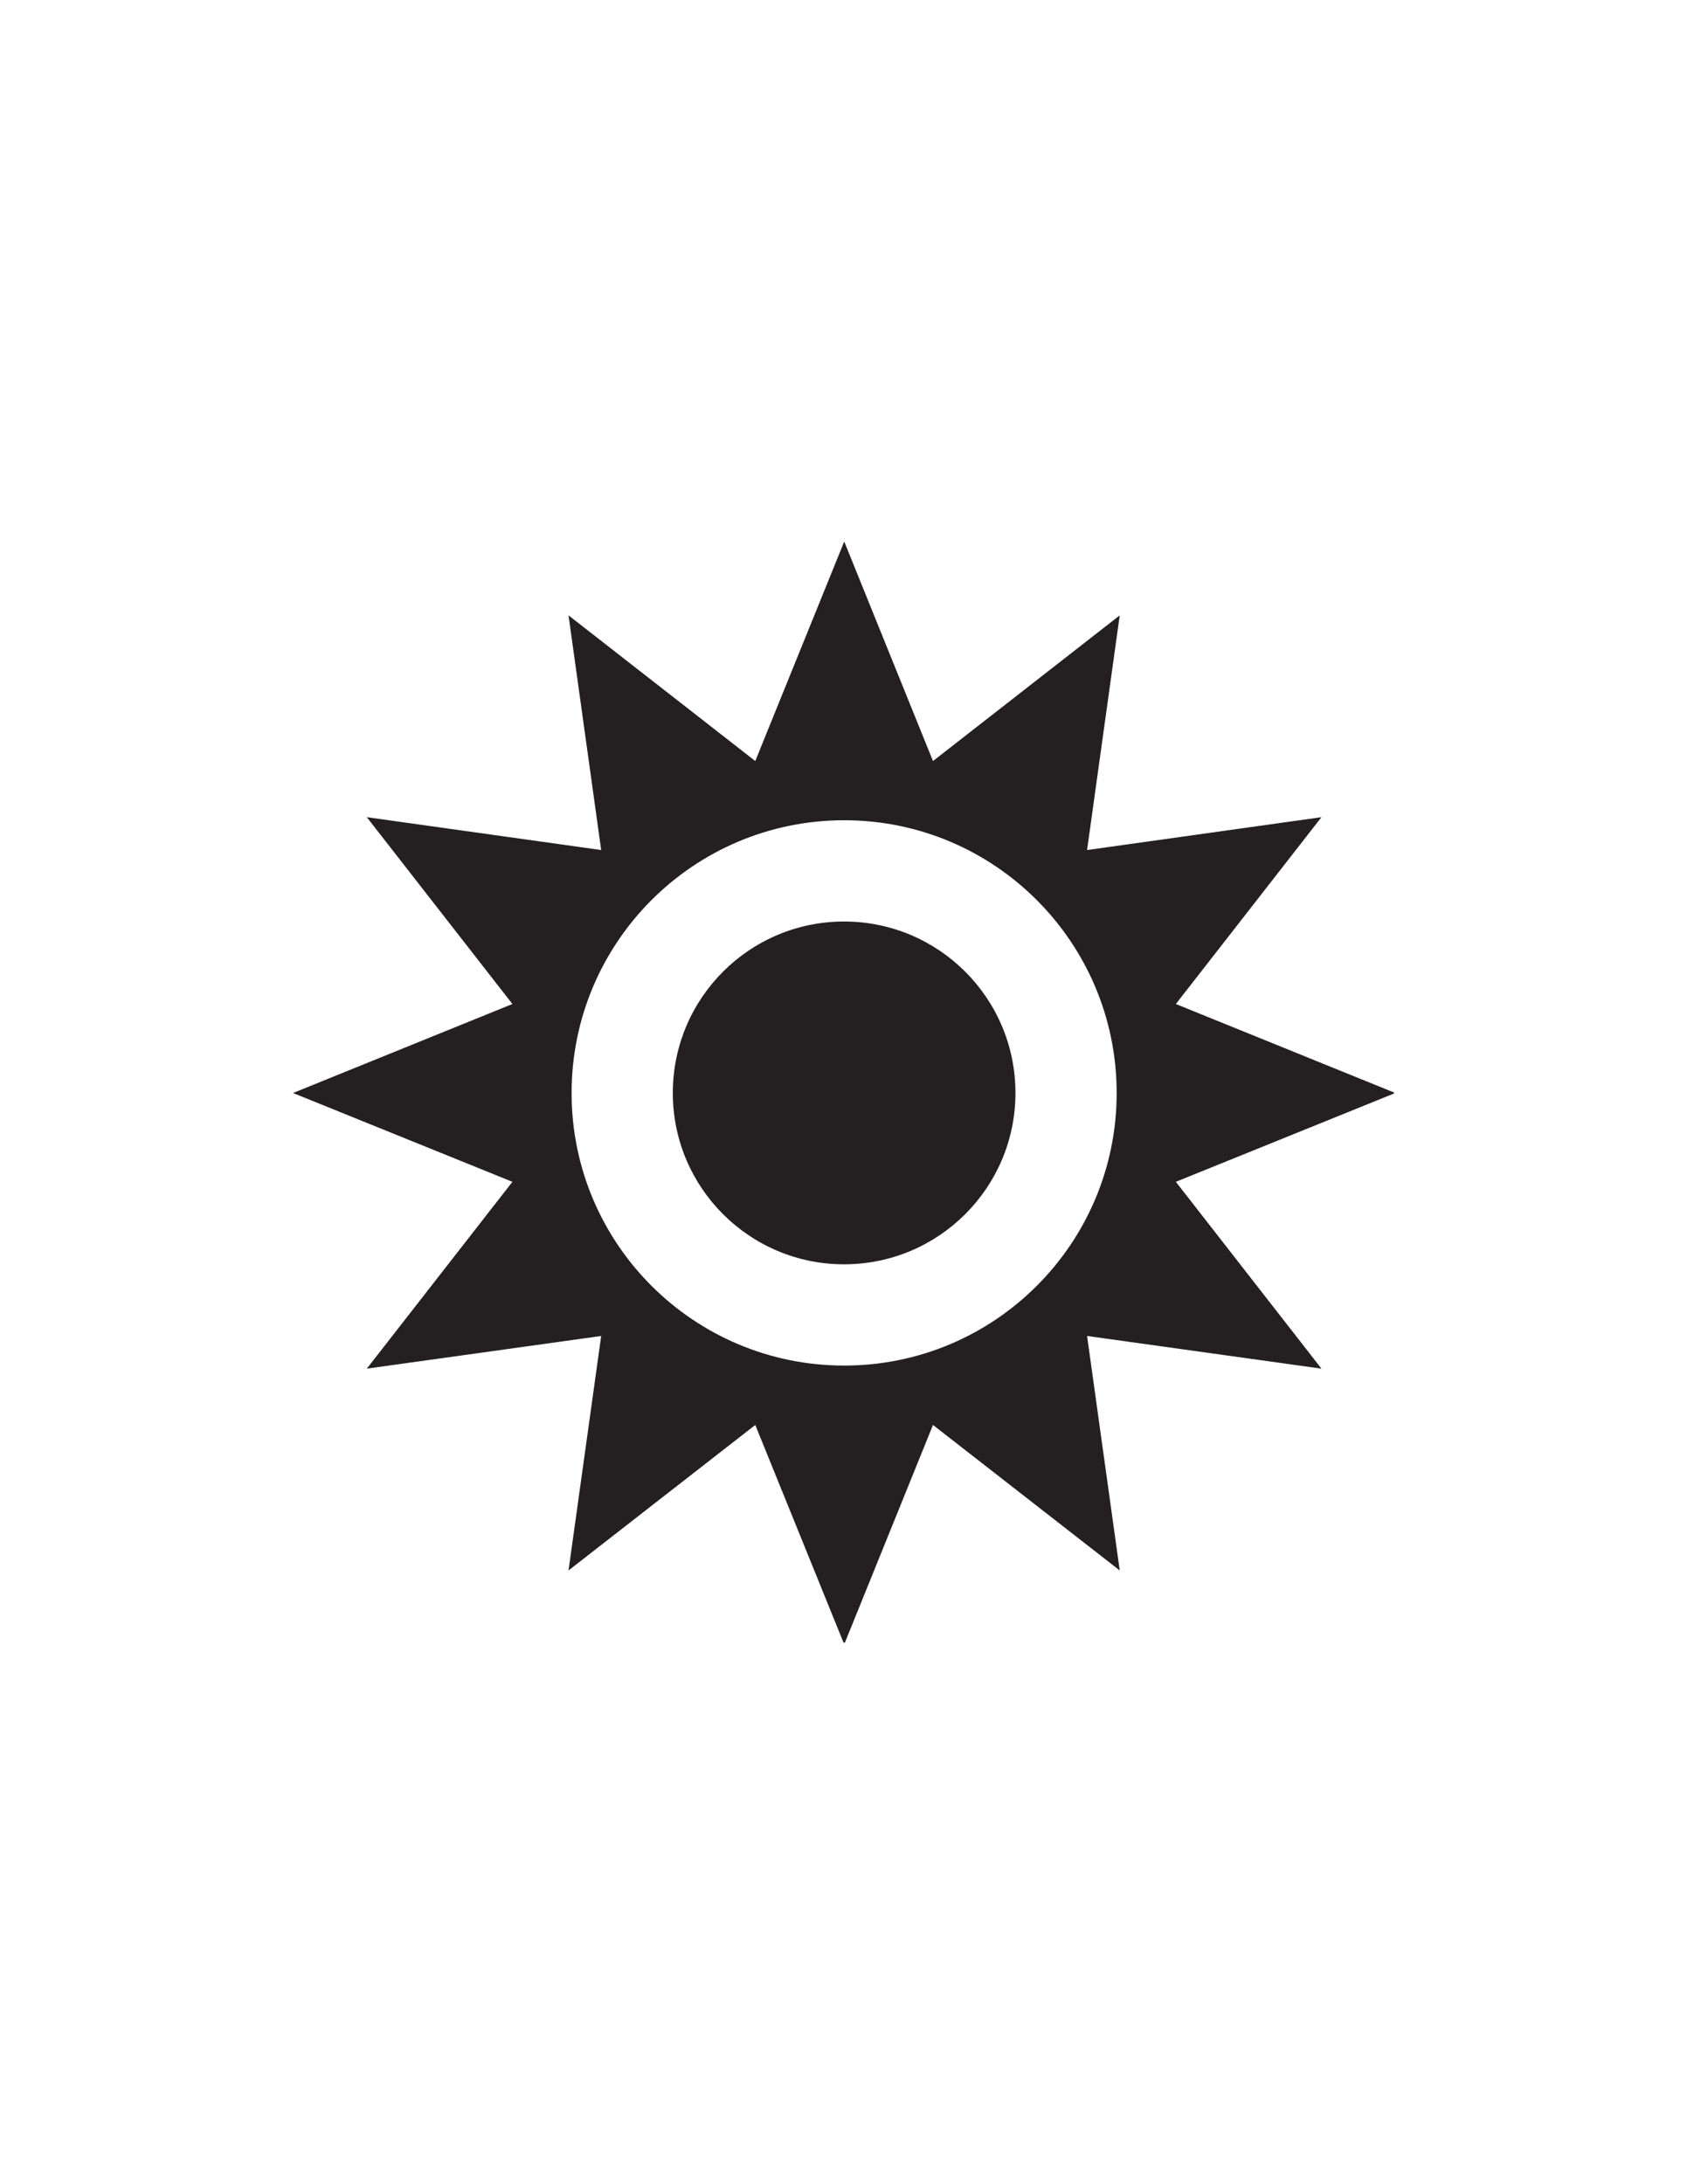 <?xml version="1.0" encoding="UTF-8" standalone="no"?>
<!DOCTYPE svg PUBLIC "-//W3C//DTD SVG 1.1//EN"
"http://www.w3.org/Graphics/SVG/1.1/DTD/svg11.dtd">


<!-- Page 7 -->
<svg x="0" y="0" width="935" height="1210" viewBox="0 0 935 1210" version="1.1" xmlns="http://www.w3.org/2000/svg" xmlns:xlink="http://www.w3.org/1999/xlink"
style="display: block;margin-left: auto;margin-right: auto;">
<rect x="0" y="0" width="935" height="1210" fill="#808080" stroke="none"/>
<defs>
<clipPath id="c_7"><path d="M0,0H935V1210H0Z" /></clipPath>
<clipPath id="c0_7"><path d="M162.4,910V300H772.6V910Z" /></clipPath>

<style type="text/css"><![CDATA[

.g0_7{
fill: #241F21;
}

]]></style>

</defs>
<g clip-path="url(#c_7)">
<path d="M0,0
L0,1210
L935,1210
L935,0 Z " 
fill="#FFFFFF" stroke="none" />
<g clip-path="url(#c0_7)">
<path d="M651.7,654.7L773.3,605.5L651.7,556.2L732.4,452.7L602.5,470.9l18.1,-130L517.1,421.6L467.9,300L418.6,421.6L315.1,340.9l18.1,130L203.3,452.7L284,556.2L162.4,605.5L284,654.7L203.3,758.2L333.2,740.1L315.1,870L418.6,789.4l49.3,121.5L517.1,789.4L620.6,870L602.5,740.1l129.9,18.1ZM467.9,756.5c-83.5,0,-151.1,-67.6,-151.1,-151c0,-83.4,67.6,-151.1,151.1,-151.1c83.4,0,151,67.7,151,151.1c0,83.4,-67.6,151,-151,151Z" class="g0_7" />
</g>
<path d="M562.8,605.5c0,52.4,-42.5,94.9,-95,94.9c-52.4,0,-94.9,-42.5,-94.9,-94.9c0,-52.5,42.5,-95,94.9,-95c52.5,0,95,42.5,95,95Z" class="g0_7" />

</g>
</svg>
